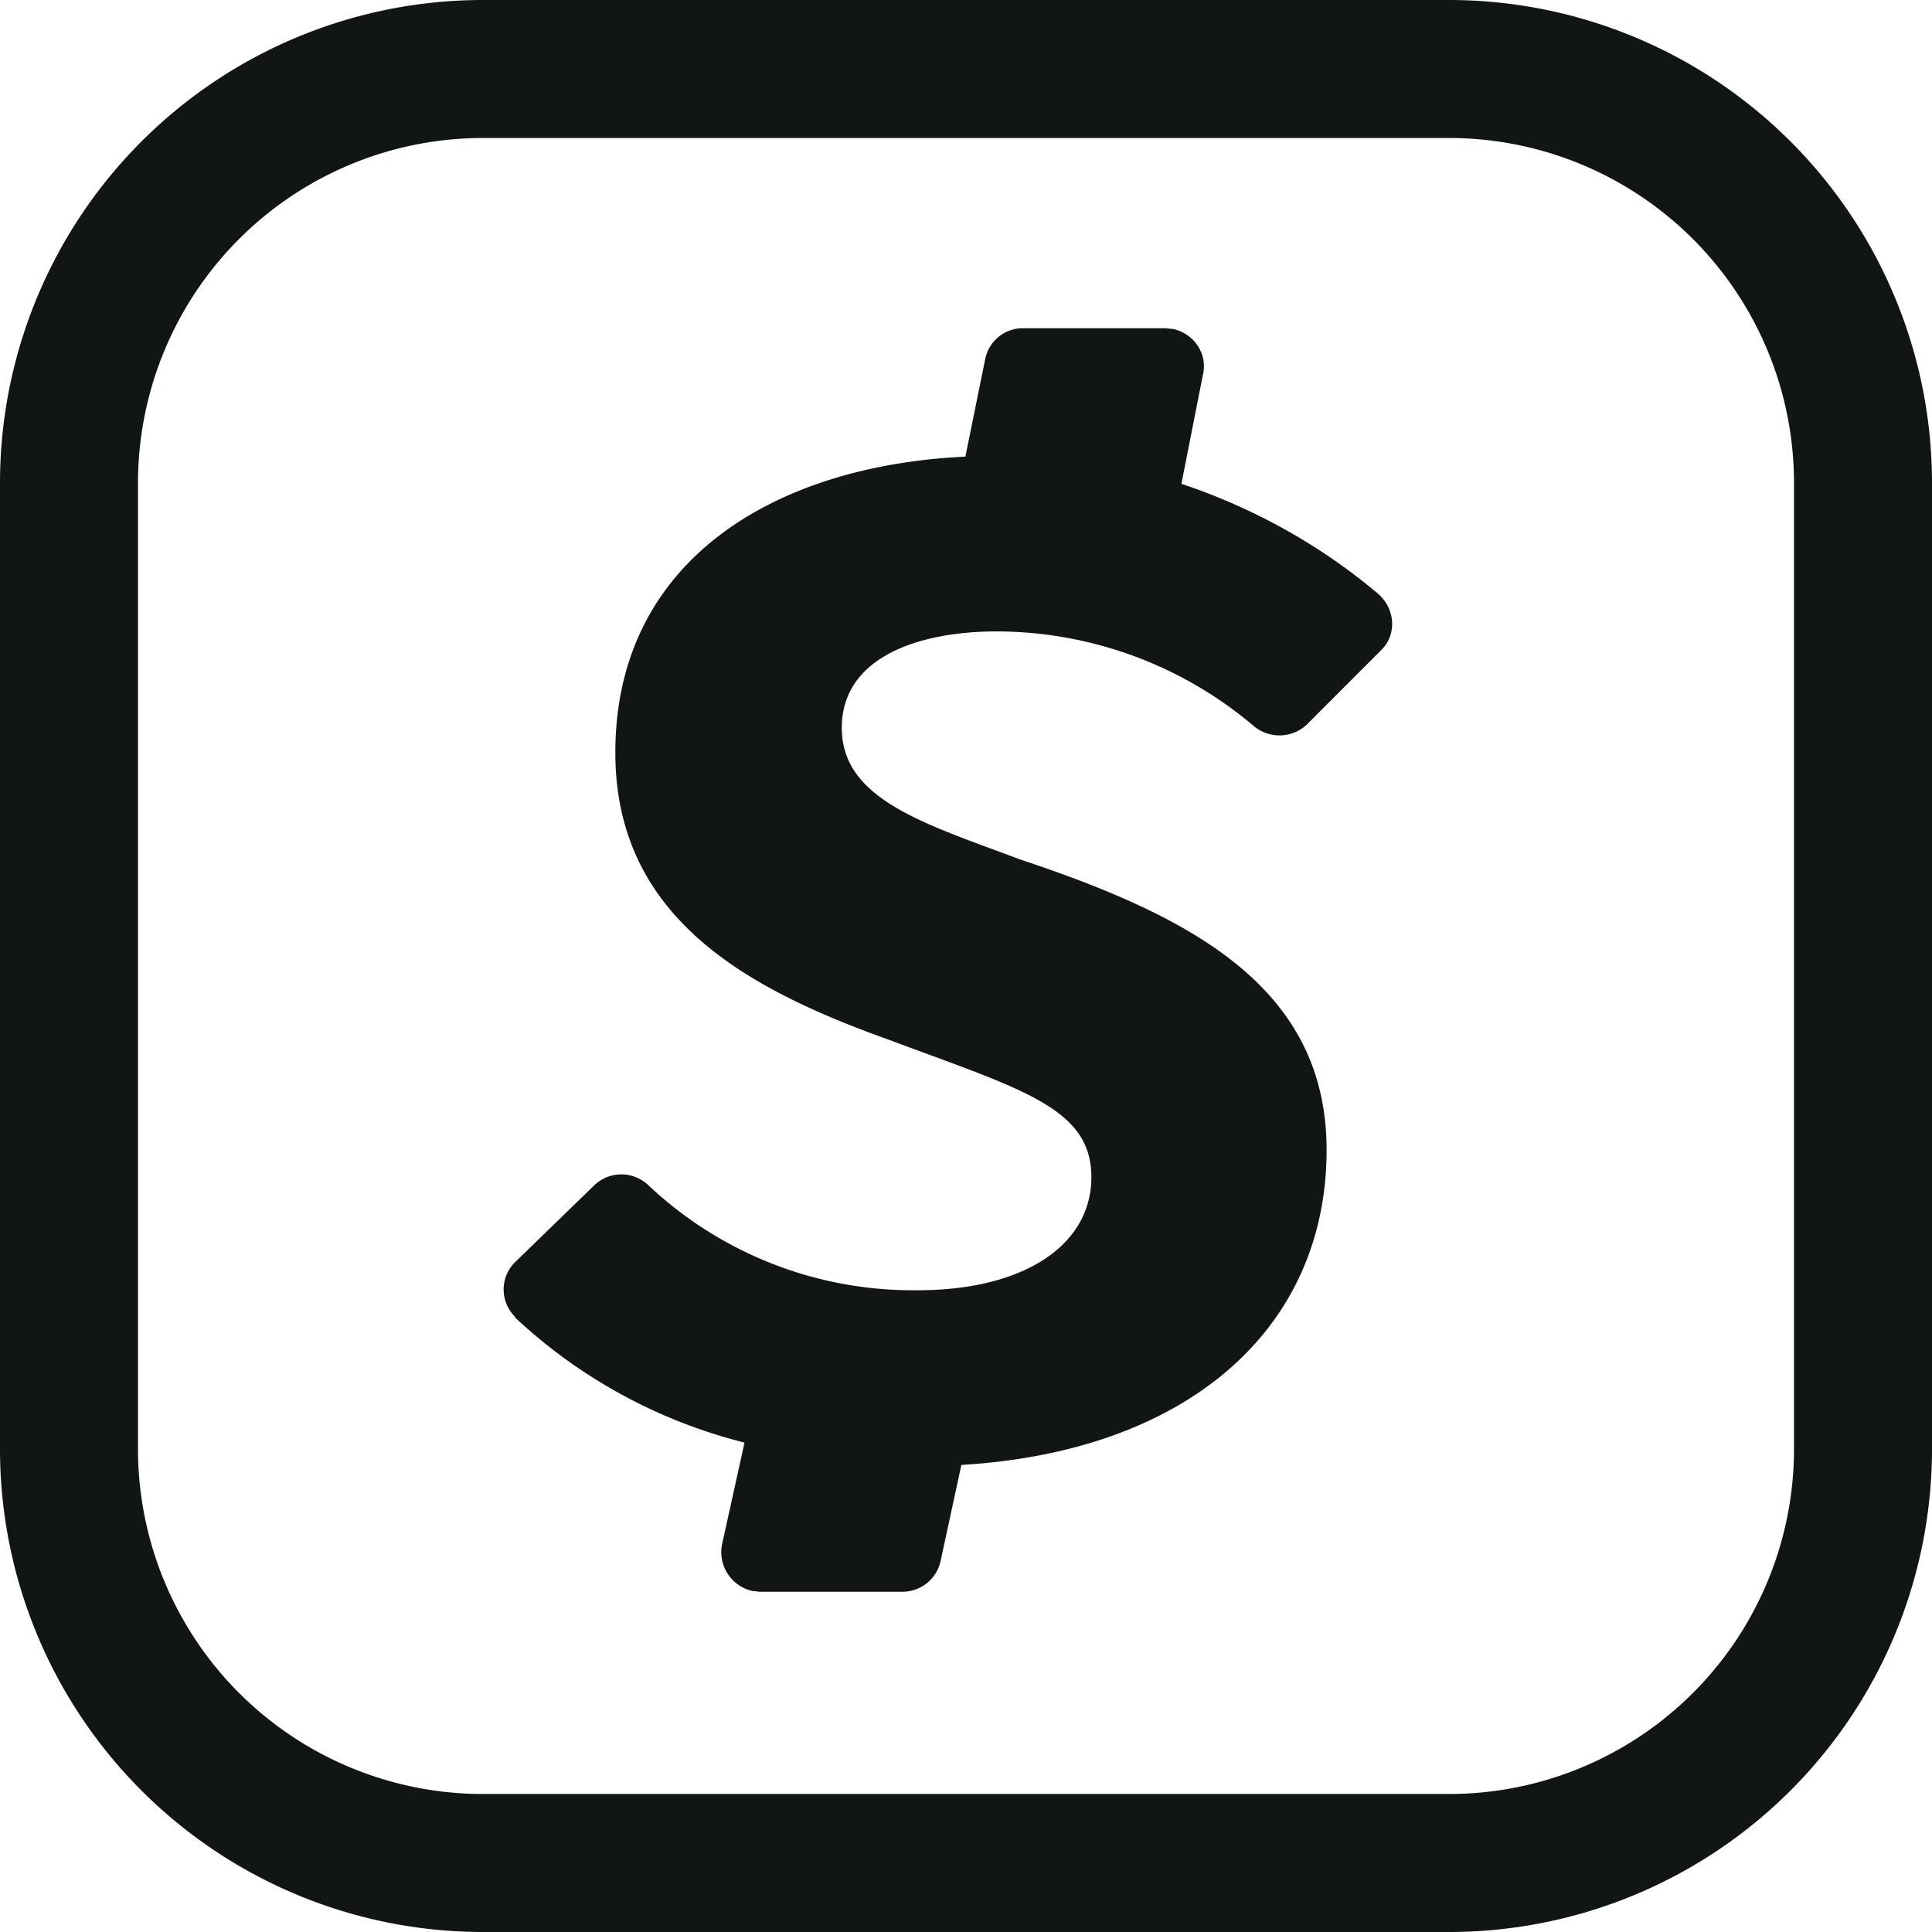 <svg xmlns="http://www.w3.org/2000/svg" width="28" height="28" fill="none" viewBox="0 0 28 28"><path fill="#111514" fill-rule="evenodd" d="M0 7a7 7 0 0 1 7-7h14a7 7 0 0 1 7 7v14a7 7 0 0 1-7 7H7a7 7 0 0 1-7-7V7Zm7-5a5 5 0 0 0-5 5v14a5 5 0 0 0 5 5h14a5 5 0 0 0 5-5V7a5 5 0 0 0-5-5H7Z" clip-rule="evenodd"/><path fill="#111514" d="m20.011 9.428-1.074 1.075a.578.578 0 0 1-.775.012 5.777 5.777 0 0 0-3.72-1.364c-1.121 0-2.242.37-2.242 1.398 0 1.04 1.202 1.388 2.588 1.908 2.427.809 4.438 1.826 4.438 4.208 0 2.59-2.011 4.37-5.293 4.566l-.3 1.387a.566.566 0 0 1-.555.451h-2.069l-.104-.011a.577.577 0 0 1-.439-.682l.324-1.469a7.556 7.556 0 0 1-3.328-1.815v-.011a.555.555 0 0 1 0-.786l1.156-1.122a.566.566 0 0 1 .774 0 5.587 5.587 0 0 0 3.917 1.526c1.502 0 2.508-.635 2.508-1.641s-1.017-1.272-2.935-1.989c-2.034-.728-3.964-1.757-3.964-4.161 0-2.798 2.323-4.162 5.073-4.29l.289-1.421a.555.555 0 0 1 .554-.44h2.057l.116.012c.3.07.497.359.427.66l-.312 1.583c1.04.347 2.023.89 2.866 1.607l.023.023c.22.231.22.578 0 .786Z"/></svg>
